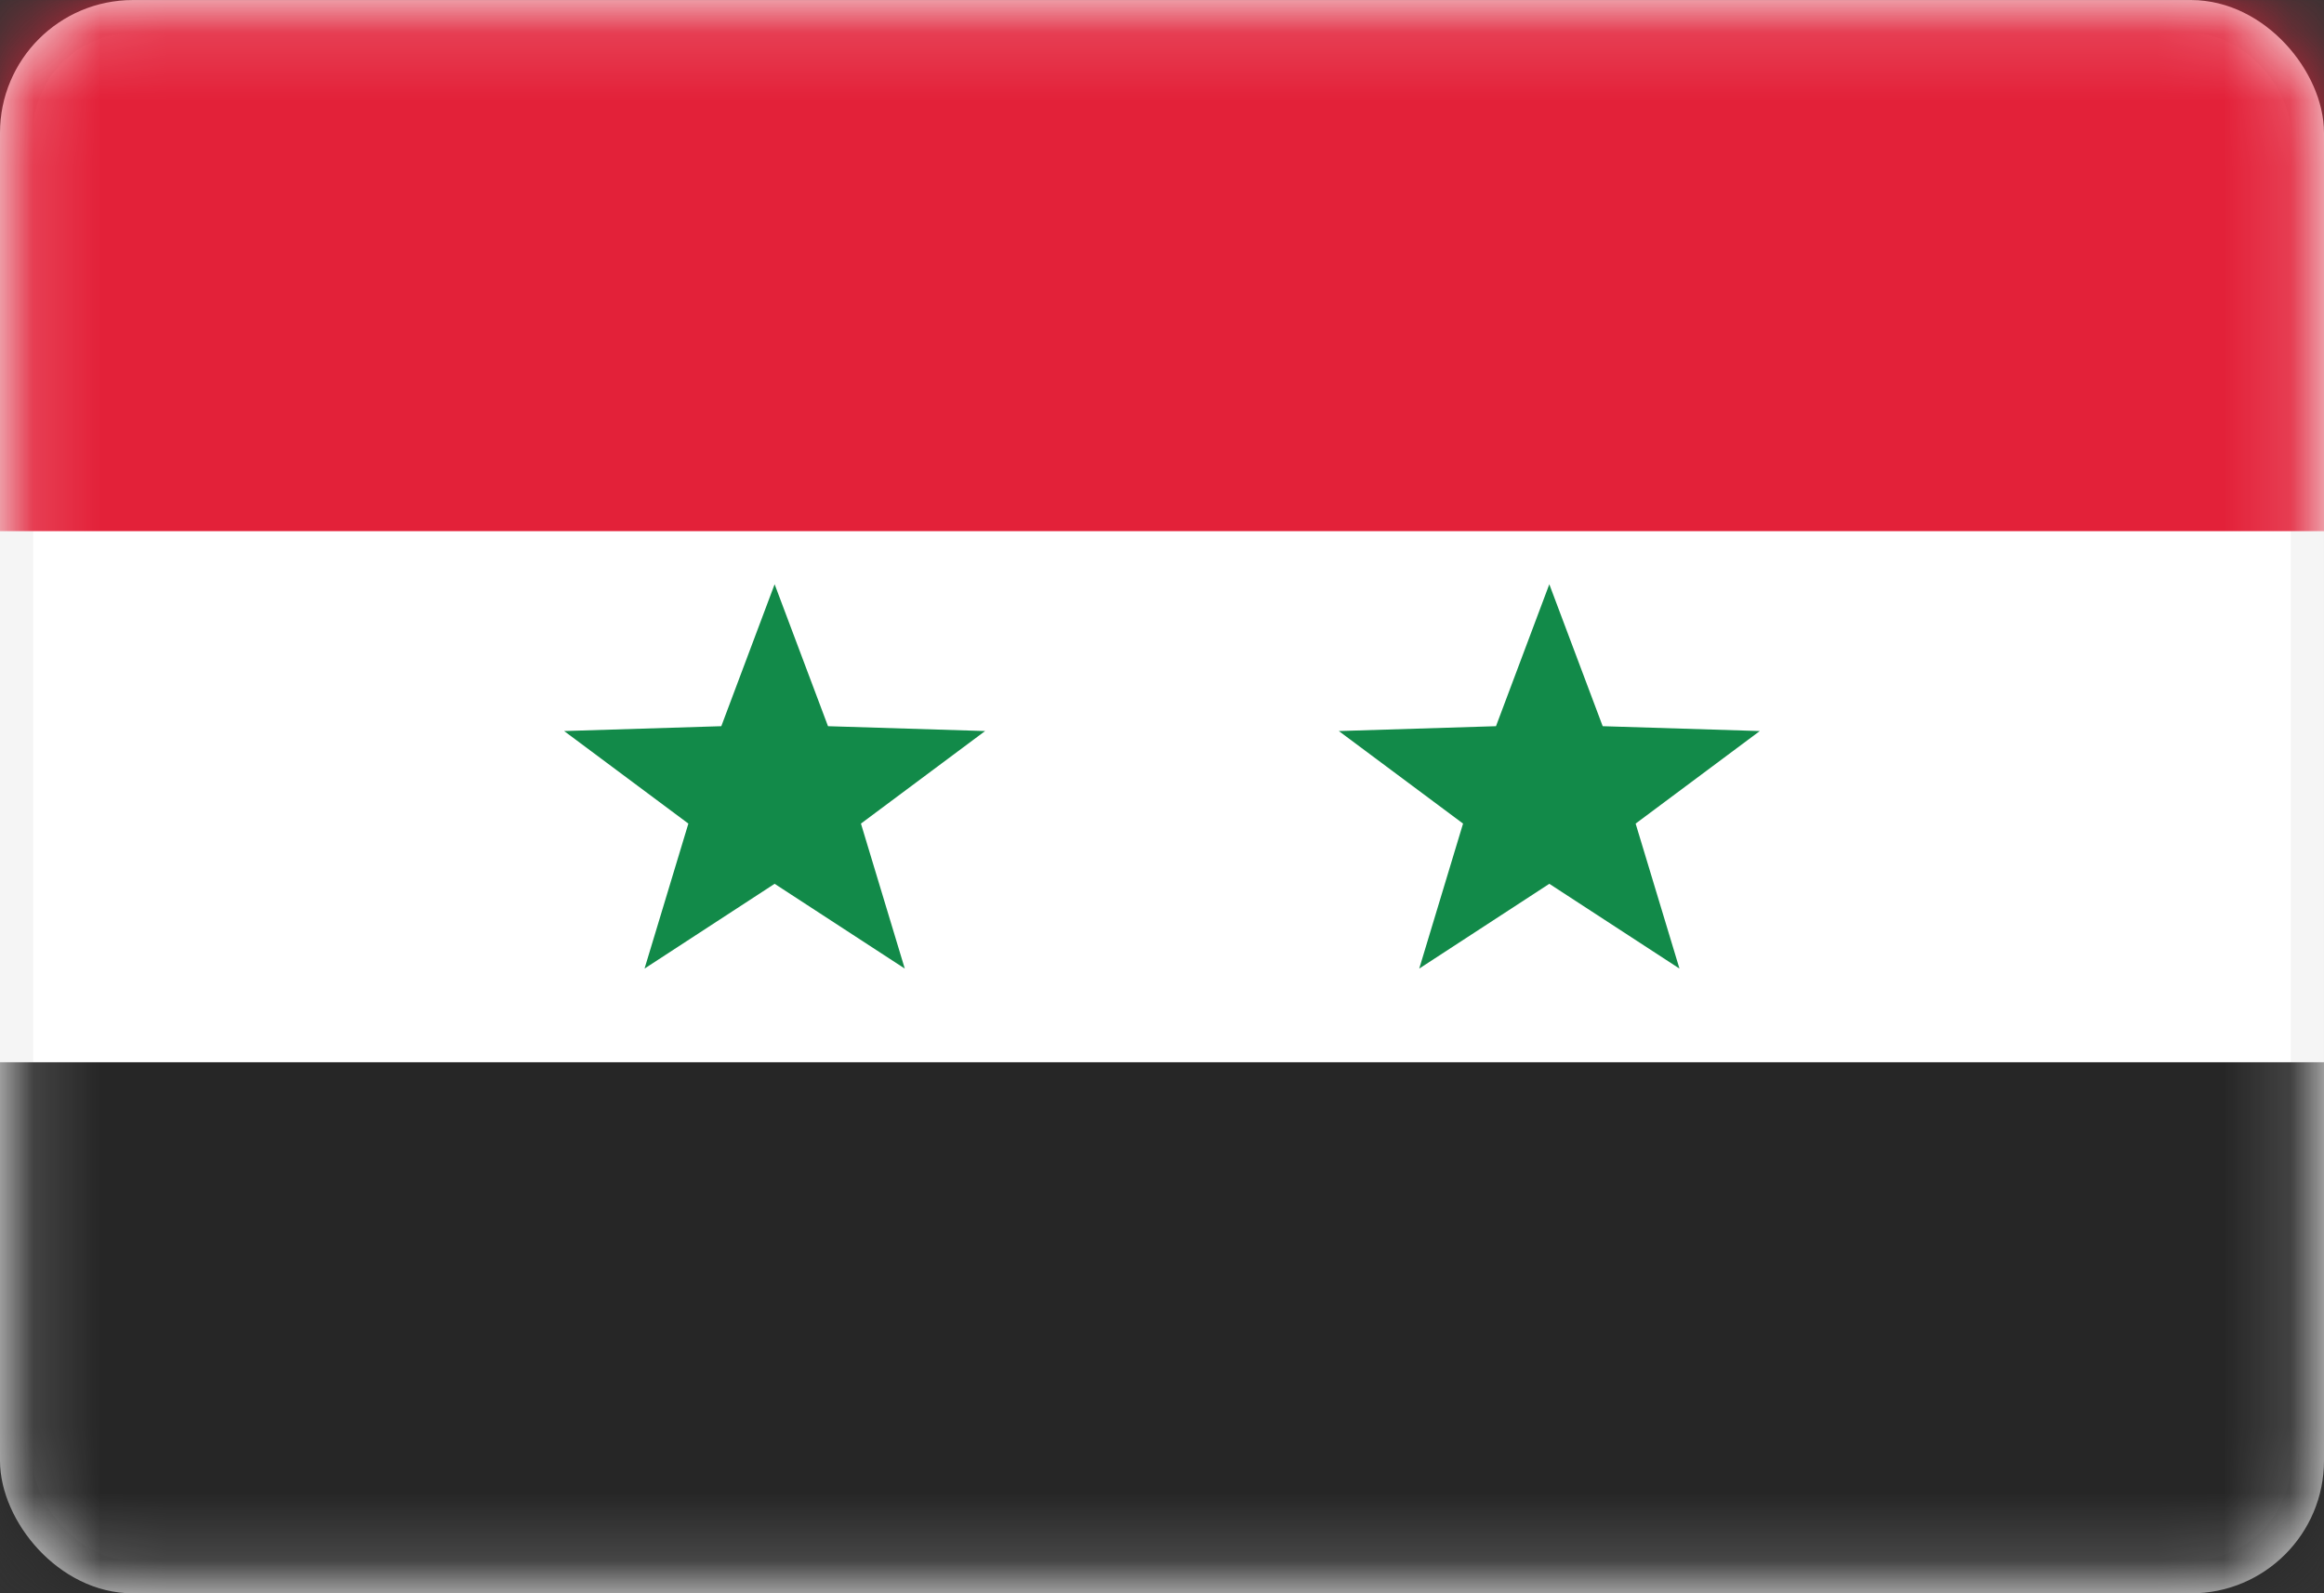 <svg width="35" height="24" viewBox="0 0 35 24" fill="none" xmlns="http://www.w3.org/2000/svg">
<rect x="0" y="0" width="35" height="24" fill="#333333" stroke="none"/>
<rect x="0.25" y="0.251" width="34.5" height="23.5" rx="1.75" fill="white" stroke="#F5F5F5" stroke-width="0.5"/>
<mask id="mask0_636_26549" style="mask-type:alpha" maskUnits="userSpaceOnUse" x="0" y="0" width="35" height="25">
<rect x="0.25" y="0.251" width="34.5" height="23.5" rx="1.75" fill="white" stroke="white" stroke-width="0.5"/>
</mask>
<g mask="url(#mask0_636_26549)">
<path fill-rule="evenodd" clip-rule="evenodd" d="M0 24.001H35V16.001H0V24.001Z" fill="#262626"/>
<path fill-rule="evenodd" clip-rule="evenodd" d="M0 8.001H35V0.001H0V8.001Z" fill="#E32139"/>
<path fill-rule="evenodd" clip-rule="evenodd" d="M11.666 13.313L9.707 14.59L10.367 12.406L8.496 11.012L10.863 10.939L11.666 8.801L12.47 10.939L14.836 11.012L12.966 12.406L13.626 14.59L11.666 13.313Z" fill="#128A49"/>
<path fill-rule="evenodd" clip-rule="evenodd" d="M23.333 13.313L21.374 14.59L22.034 12.406L20.163 11.012L22.53 10.939L23.333 8.801L24.137 10.939L26.503 11.012L24.633 12.406L25.293 14.59L23.333 13.313Z" fill="#128A49"/>
</g>
</svg>
